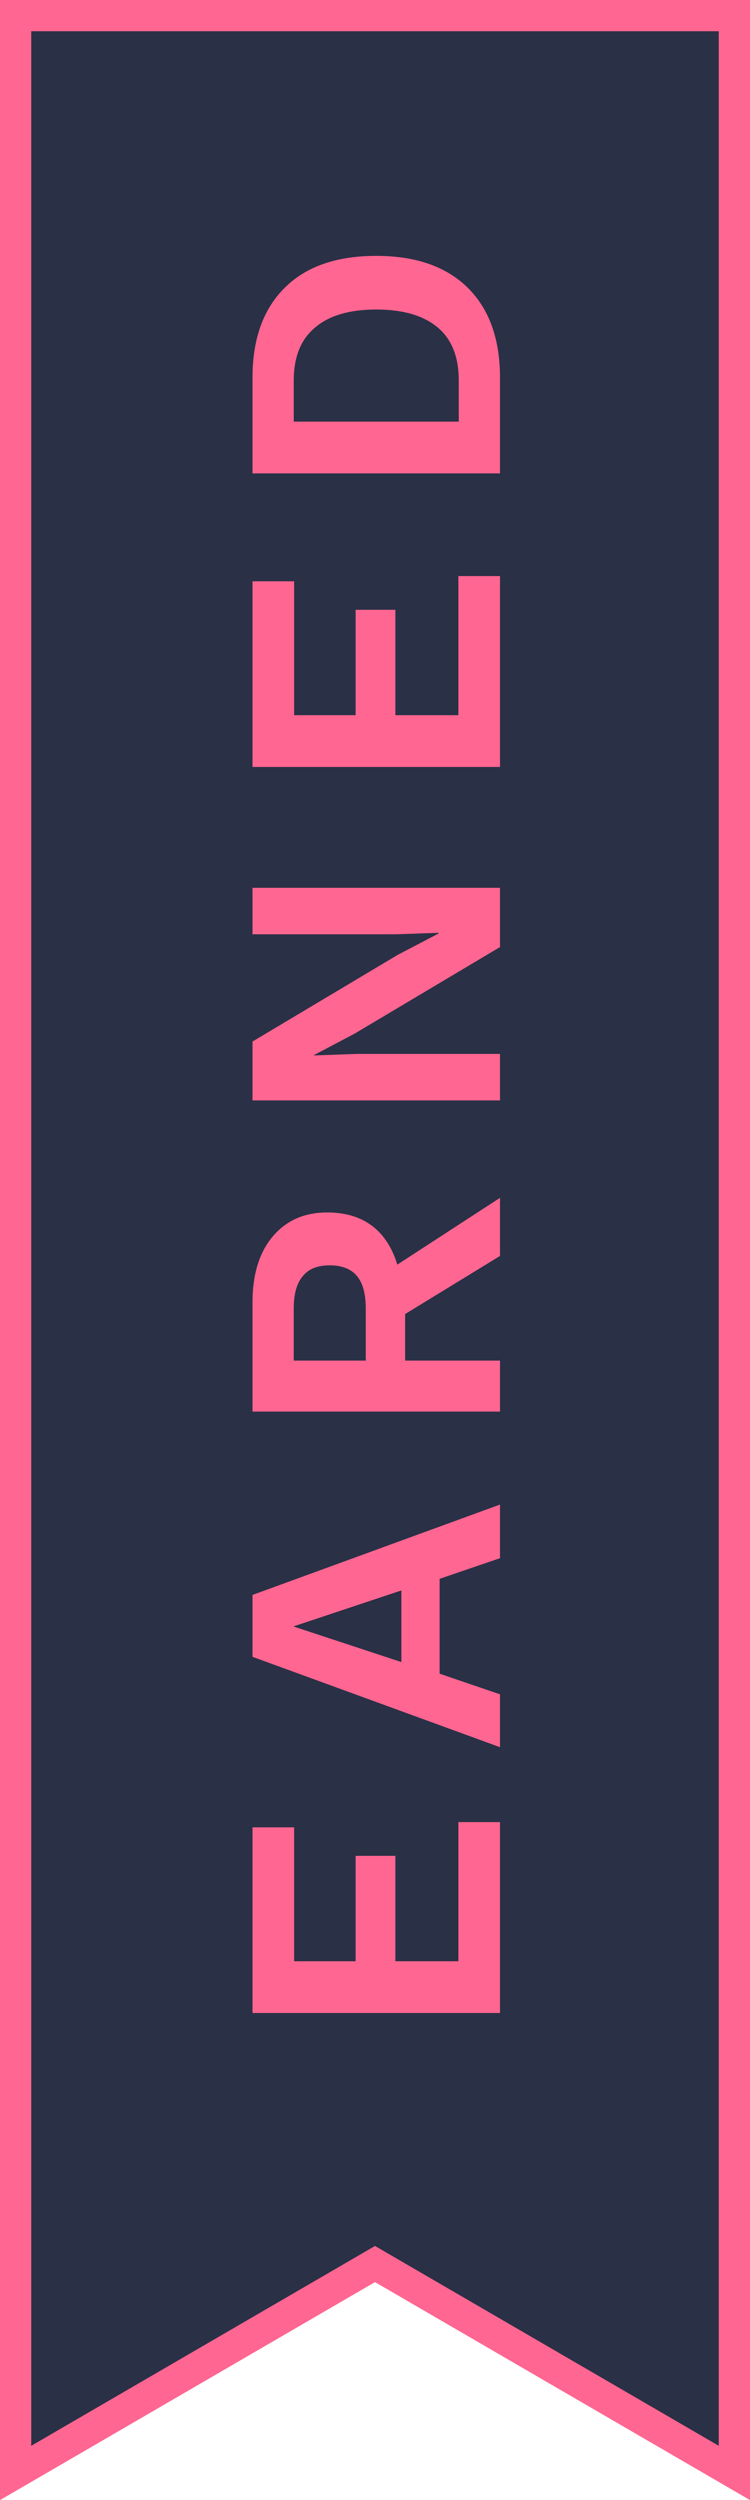 <svg width="24" height="80" viewBox="0 0 24 80" fill="none" xmlns="http://www.w3.org/2000/svg">
<path d="M11.749 72.592L0.5 79.131L0.5 0.5L23.5 0.5L23.5 79.131L12.251 72.592L12 72.446L11.749 72.592Z" fill="#2A3046" stroke="#FF6691"/>
<path d="M16 64.413L8.08 64.413L8.08 58.473L9.412 58.473L9.412 62.757L11.38 62.757L11.38 59.385L12.652 59.385L12.652 62.757L14.668 62.757L14.668 58.305L16 58.305L16 64.413ZM16 48.144L16 49.86L14.068 50.52L14.068 53.556L16 54.216L16 55.908L8.08 53.016L8.08 51.036L16 48.144ZM12.844 53.184L12.844 50.892L9.388 52.044L12.844 53.184ZM8.08 41.677C8.08 40.781 8.296 40.077 8.728 39.565C9.16 39.053 9.74 38.797 10.468 38.797C11.244 38.797 11.84 39.053 12.256 39.565C12.664 40.077 12.868 40.777 12.868 41.665L12.964 41.833L12.964 43.537L16 43.537L16 45.169L8.08 45.169L8.08 41.677ZM11.704 41.869C11.704 41.405 11.612 41.061 11.428 40.837C11.236 40.605 10.944 40.489 10.552 40.489C10.16 40.489 9.872 40.605 9.688 40.837C9.496 41.061 9.4 41.405 9.4 41.869L9.4 43.537L11.704 43.537L11.704 41.869ZM12.052 40.897L16 38.329L16 40.189L12.532 42.313L12.052 40.897ZM8.08 28.409L16 28.409L16 30.305L11.344 33.077L10.048 33.761L10.048 33.773L11.416 33.724L16 33.724L16 35.212L8.08 35.212L8.08 33.328L12.724 30.556L14.032 29.872L14.032 29.849L12.664 29.896L8.08 29.896L8.08 28.409ZM16 24.541L8.08 24.541L8.08 18.601L9.412 18.601L9.412 22.885L11.38 22.885L11.38 19.513L12.652 19.513L12.652 22.885L14.668 22.885L14.668 18.433L16 18.433L16 24.541ZM8.08 12.088C8.08 10.848 8.424 9.888 9.112 9.208C9.792 8.528 10.768 8.188 12.04 8.188C13.304 8.188 14.28 8.528 14.968 9.208C15.656 9.888 16 10.848 16 12.088L16 15.148L8.08 15.148L8.08 12.088ZM14.68 12.172C14.68 11.42 14.456 10.856 14.008 10.48C13.552 10.096 12.896 9.904 12.04 9.904C11.184 9.904 10.532 10.096 10.084 10.48C9.628 10.856 9.4 11.42 9.4 12.172L9.4 13.492L14.68 13.492L14.68 12.172Z" fill="#FF6691"/>
</svg>
